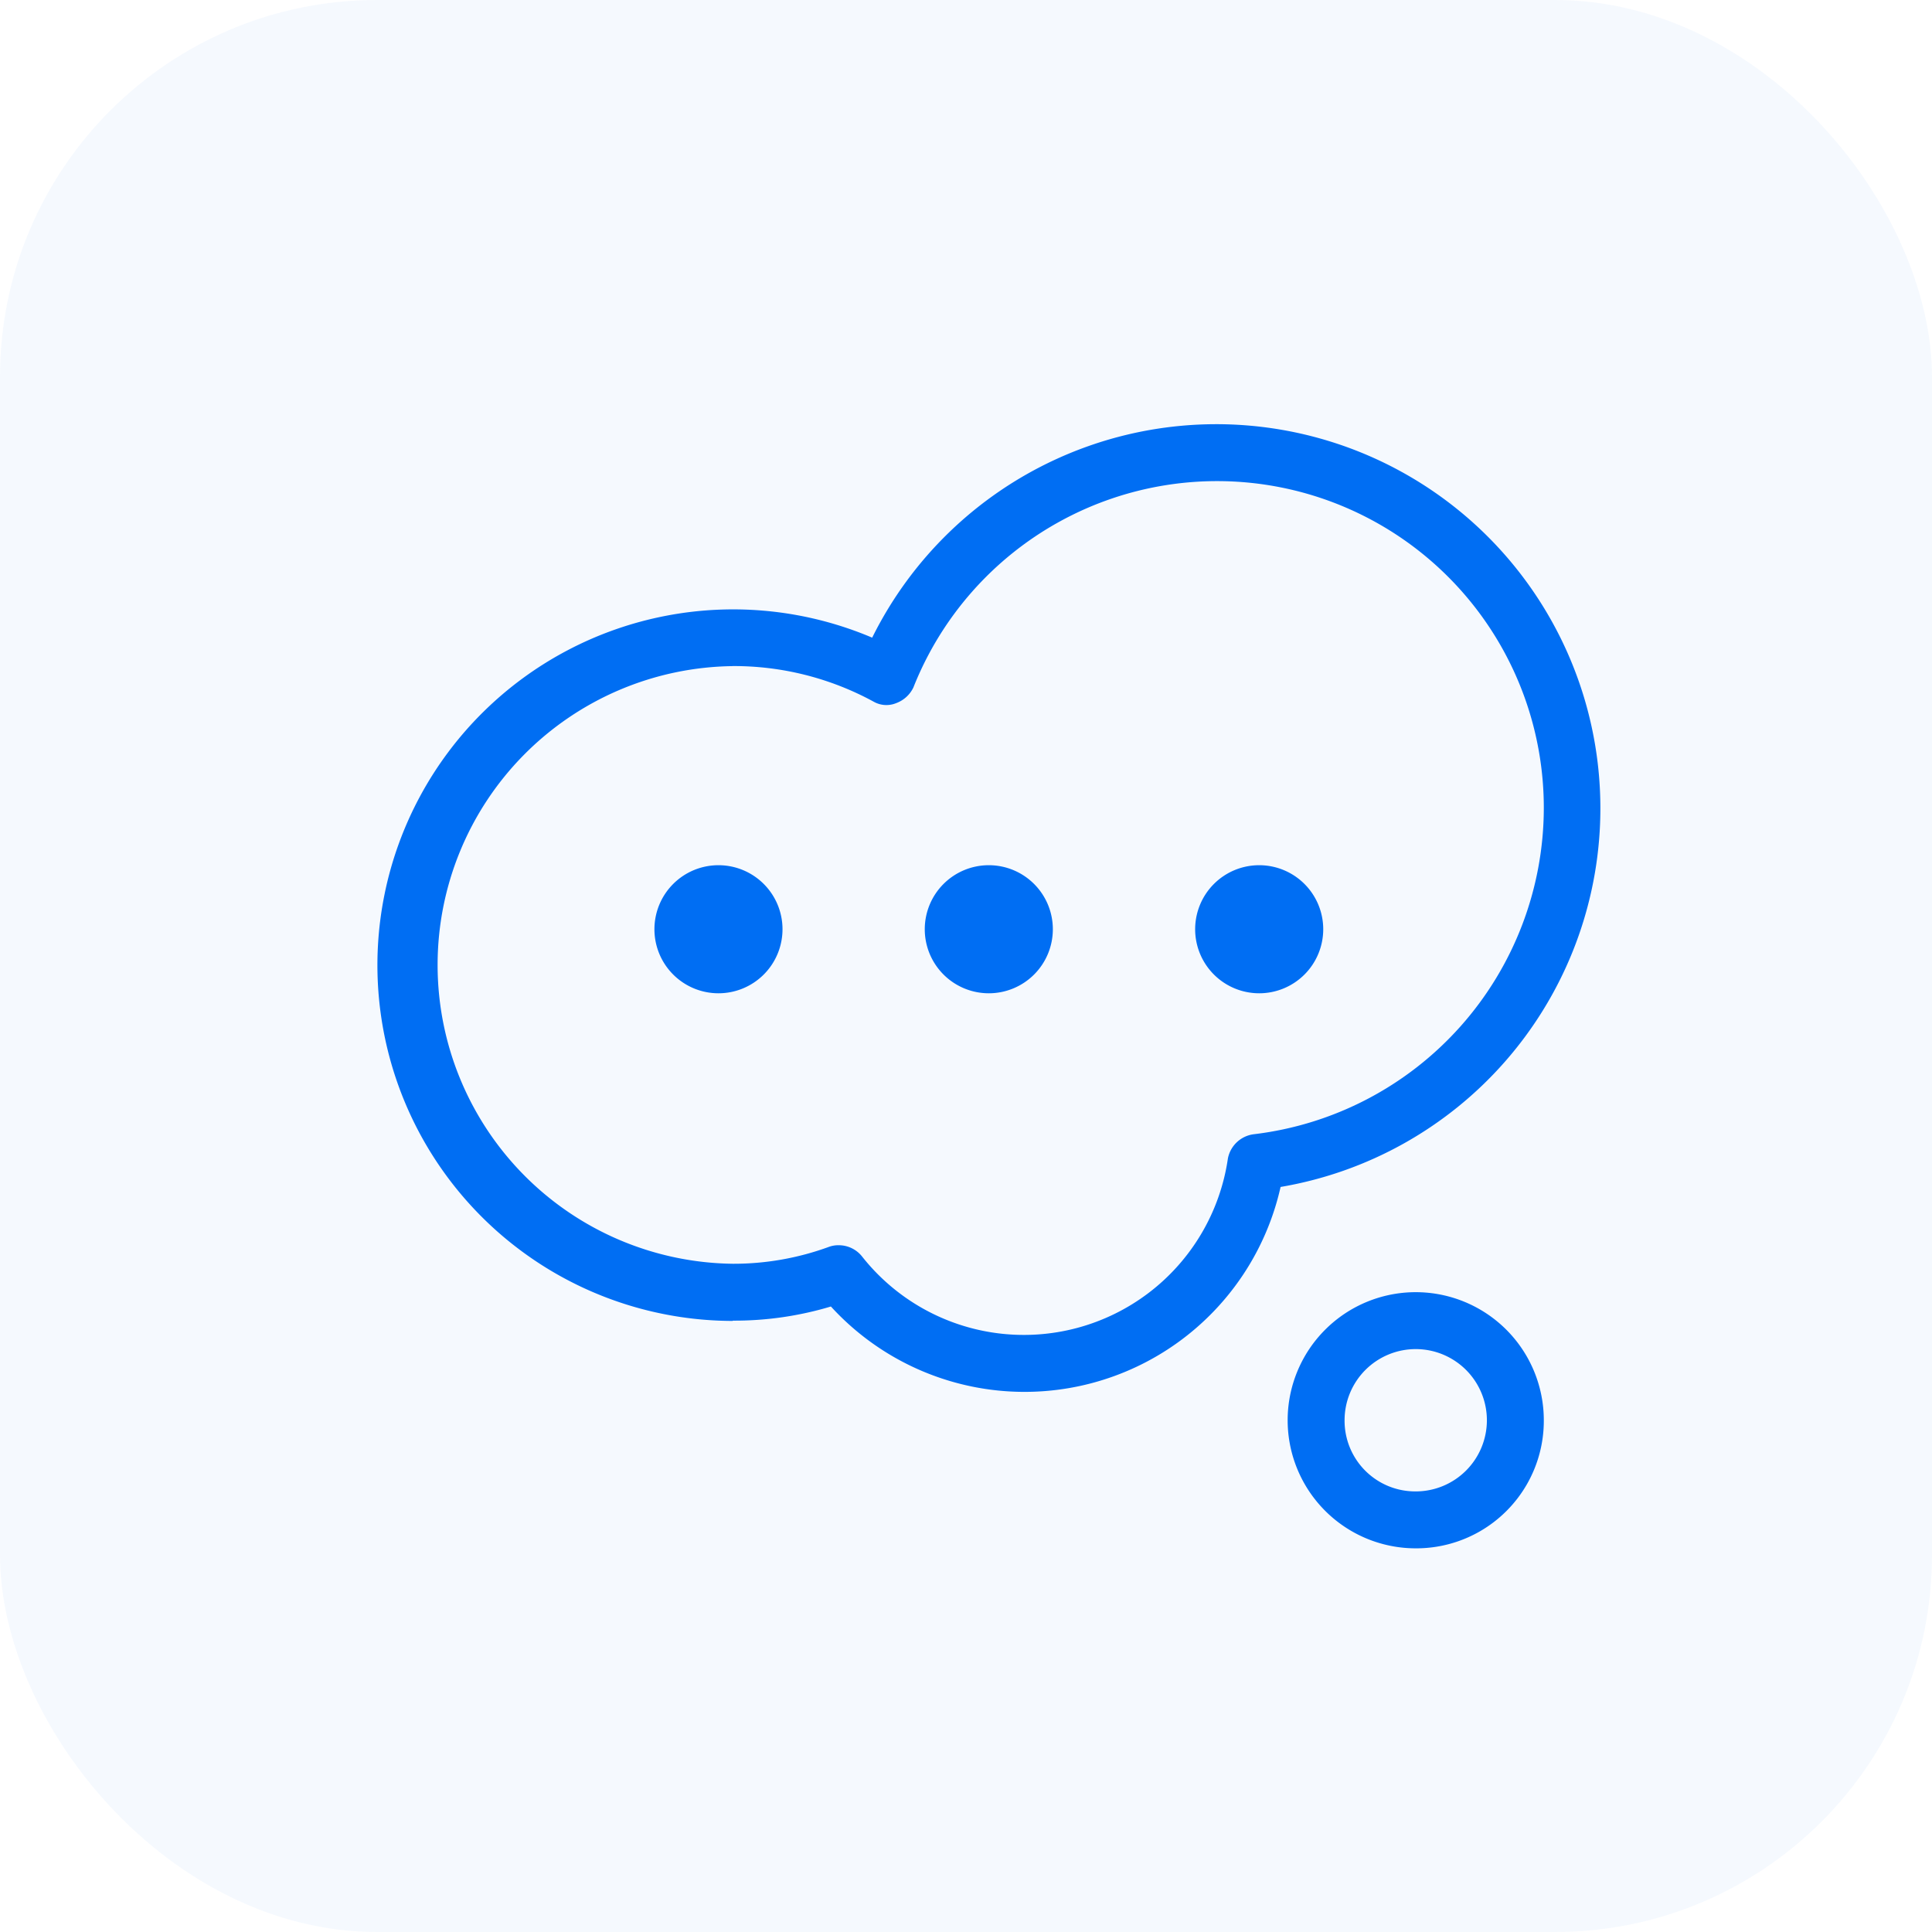 <svg xmlns="http://www.w3.org/2000/svg" width="41" height="41" viewBox="0 0 41 41">
  <g id="Group_40040" data-name="Group 40040" transform="translate(-36 -132)">
    <rect id="Rectangle_11432" data-name="Rectangle 11432" width="41" height="41" rx="8" transform="translate(36 132)" fill="#006ef3" opacity="0.04"/>
    <g id="noun-comment-1215669" transform="translate(-65.203 90.601)">
      <path id="Path_60288" data-name="Path 60288" d="M116.752,69.425a7.1,7.1,0,0,0,2.084-.3,5.568,5.568,0,0,0,9.543-2.537,8.151,8.151,0,1,0-8.667-11.657,7.55,7.55,0,1,0-2.959,14.5Zm0-13.891a6.194,6.194,0,0,1,2.99.755.547.547,0,0,0,.483.03.653.653,0,0,0,.362-.332,6.933,6.933,0,0,1,13.378,2.567,6.982,6.982,0,0,1-6.161,6.916.641.641,0,0,0-.543.513,4.375,4.375,0,0,1-7.761,2.084.63.63,0,0,0-.483-.242.592.592,0,0,0-.211.03,5.884,5.884,0,0,1-2.054.363,6.342,6.342,0,0,1,0-12.683Z" fill="#006ef3"/>
      <path id="Path_60289" data-name="Path 60289" d="M473.04,394.72a2.718,2.718,0,1,0-2.718,2.718A2.706,2.706,0,0,0,473.04,394.72Zm-4.228,0a1.51,1.51,0,1,1,1.51,1.51A1.5,1.5,0,0,1,468.812,394.72Z" transform="translate(-339.075 -323.181)" fill="#006ef3"/>
      <path id="Path_60290" data-name="Path 60290" d="M221.116,225.36A1.359,1.359,0,1,1,219.757,224a1.359,1.359,0,0,1,1.359,1.359" transform="translate(-103.307 -164.24)" fill="#006ef3"/>
      <path id="Path_60291" data-name="Path 60291" d="M327.52,225.36A1.359,1.359,0,1,1,326.161,224a1.359,1.359,0,0,1,1.359,1.359" transform="translate(-203.974 -164.24)" fill="#006ef3"/>
      <path id="Path_60292" data-name="Path 60292" d="M433.916,225.36A1.359,1.359,0,1,1,432.557,224a1.359,1.359,0,0,1,1.359,1.359" transform="translate(-304.632 -164.24)" fill="#006ef3"/>
    </g>
  </g>
</svg>
